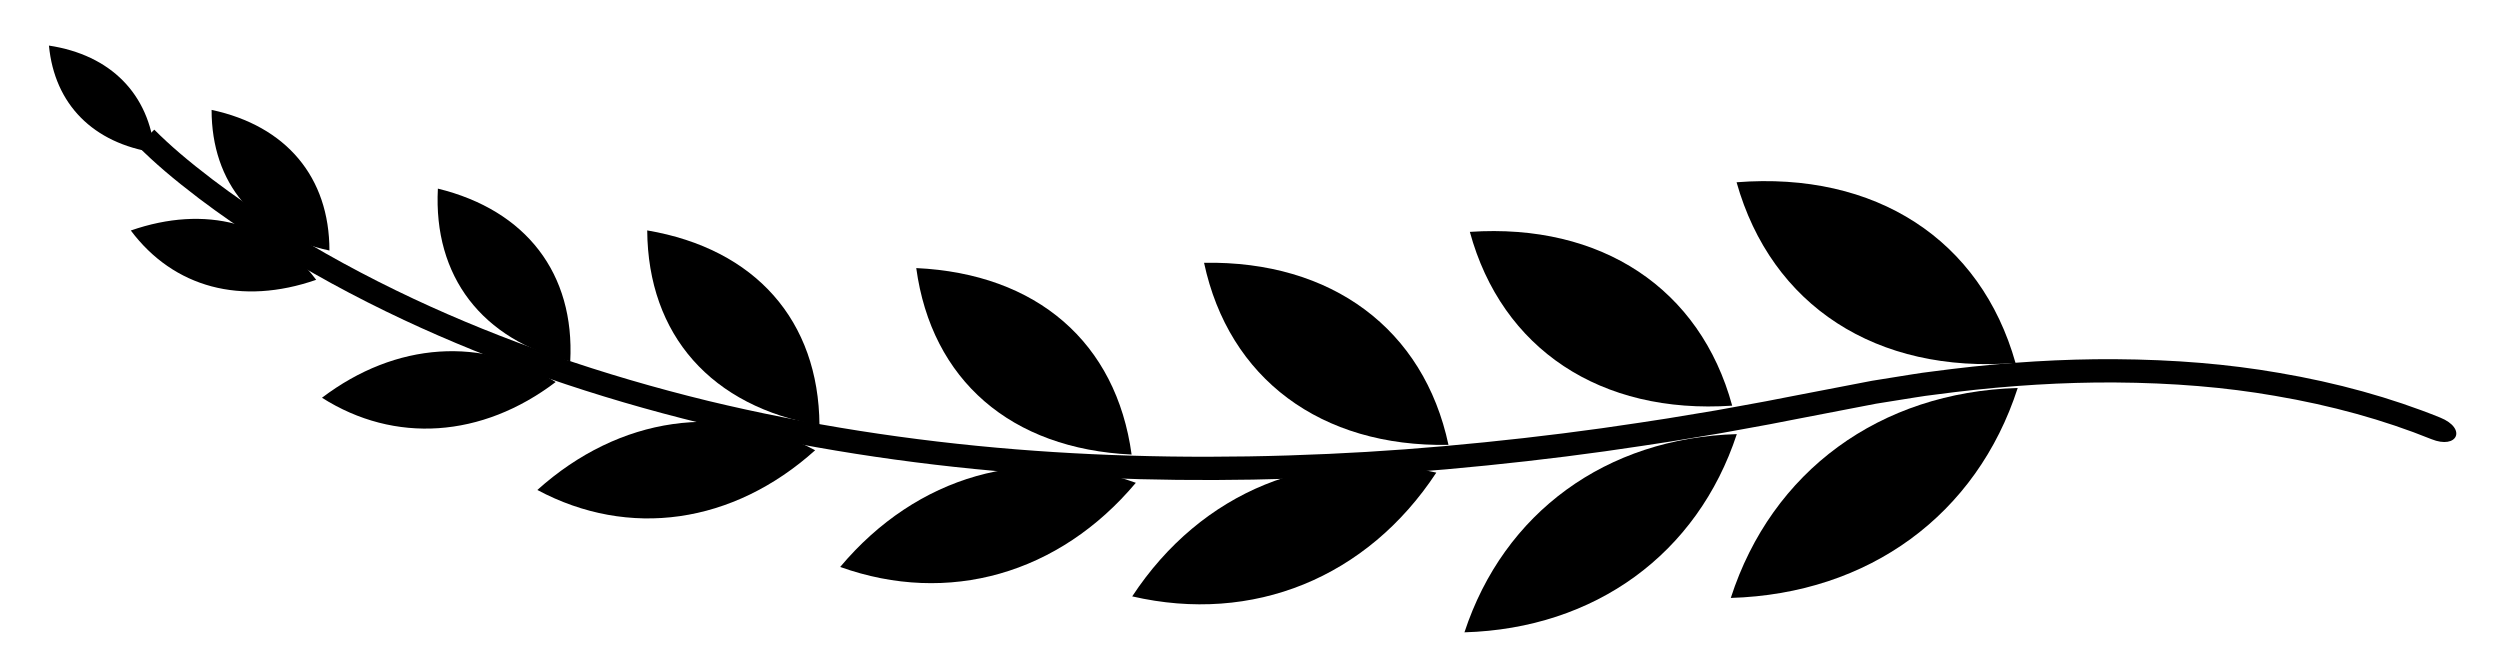 <?xml version="1.0" encoding="utf-8"?>
<!-- Generator: Adobe Illustrator 15.1.0, SVG Export Plug-In . SVG Version: 6.00 Build 0)  -->
<!DOCTYPE svg PUBLIC "-//W3C//DTD SVG 1.1//EN" "http://www.w3.org/Graphics/SVG/1.1/DTD/svg11.dtd">
<svg version="1.1" id="Layer_1" xmlns="http://www.w3.org/2000/svg" xmlns:xlink="http://www.w3.org/1999/xlink" x="0px" y="0px"
	 width="190px" height="50px" viewBox="0 0 190 50" enable-background="new 0 0 190 50" xml:space="preserve">
<g>
	<g>
		<path d="M78.353,36.013c7.229,0.526,14.859,0.611,22.705,0.251c3.833-0.17,7.737-0.461,11.938-0.888
			c4.069-0.41,8.063-0.915,11.871-1.499c1.415-0.201,2.854-0.443,4.242-0.676c0.551-0.093,1.102-0.186,1.652-0.275
			c0.563-0.104,1.109-0.202,1.657-0.302c1.388-0.25,2.825-0.51,4.236-0.799l5.921-1.143l2.99-0.479
			c0.515-0.087,1.037-0.155,1.48-0.209l1.521-0.194c4.178-0.506,8.262-0.753,12.135-0.733c4.443,0.03,8.431,0.361,12.188,1.014
			c4.291,0.728,8.293,1.836,11.896,3.294c1.986,0.802,2.725-0.811,0.664-1.642c-3.723-1.506-7.848-2.649-12.26-3.398
			c-3.852-0.669-7.934-1.008-12.479-1.038c-3.947-0.021-8.107,0.23-12.363,0.746l-1.523,0.194c-0.459,0.057-1.006,0.127-1.549,0.22
			l-3.007,0.482l-5.964,1.15c-1.398,0.286-2.824,0.544-4.203,0.793c-0.549,0.099-1.098,0.198-1.646,0.299
			c-0.535,0.087-1.088,0.181-1.641,0.273c-1.379,0.231-2.806,0.471-4.208,0.671c-3.787,0.581-7.751,1.081-11.791,1.489
			c-4.168,0.424-8.04,0.711-11.84,0.881c-8.223,0.377-16.203,0.263-23.724-0.344c-8.082-0.648-15.961-1.887-23.421-3.682
			c-8.063-1.966-15.594-4.575-22.38-7.754c-3.704-1.736-7.203-3.646-10.399-5.679c-1.677-1.064-3.314-2.198-4.865-3.37
			c-1.896-1.444-3.273-2.621-4.461-3.813l-1.254,1.251c1.247,1.25,2.679,2.476,4.645,3.973c1.592,1.203,3.269,2.364,4.986,3.454
			c3.259,2.072,6.825,4.02,10.597,5.787c6.892,3.229,14.535,5.878,22.715,7.872c7.551,1.816,15.522,3.069,23.696,3.726
			C77.524,35.95,77.938,35.982,78.353,36.013z"/>
	</g>
	<g>
		<path d="M131.979,13.852c2.646,9.388,10.637,14.57,21.201,13.734C150.533,18.198,142.541,13.021,131.979,13.852z"/>
	</g>
	<g>
		<path d="M131.54,45.443c10.487-0.313,18.69-6.316,21.806-15.956C142.858,29.8,134.656,35.804,131.54,45.443z"/>
	</g>
	<g>
		<path d="M111.708,17.622c2.43,8.908,9.939,13.887,19.938,13.209C129.217,21.923,121.707,16.947,111.708,17.622z"/>
	</g>
	<g>
		<path d="M111.298,48.057c9.925-0.292,17.703-5.955,20.7-15.065C122.075,33.283,114.295,38.946,111.298,48.057z"/>
	</g>
	<g>
		<path d="M91.508,19.971c1.878,8.8,8.873,14.014,18.576,13.839C108.207,25.012,101.211,19.805,91.508,19.971z"/>
	</g>
	<g>
		<path d="M86.047,45.325c9.177,2.12,17.858-1.414,23.113-9.406C99.985,33.802,91.303,37.335,86.047,45.325z"/>
	</g>
	<g>
		<path d="M69.635,20.374c1.163,8.516,7.192,13.745,16.367,14.172C84.839,26.031,78.81,20.804,69.635,20.374z"/>
	</g>
	<g>
		<path d="M63.854,43.088c8.214,2.942,16.646,0.543,22.47-6.396C78.109,33.751,69.678,36.149,63.854,43.088z"/>
	</g>
	<g>
		<path d="M62.28,32.313c-0.058-7.956-4.874-13.402-13.092-14.802C49.246,25.467,54.062,30.914,62.28,32.313z"/>
	</g>
	<g>
		<path d="M40.838,37.238c6.957,3.721,14.868,2.591,21.113-3.018C54.994,30.499,47.083,31.63,40.838,37.238z"/>
	</g>
	<g>
		<path d="M43.338,27.469c0.351-6.67-3.339-11.489-10.059-13.134C32.929,21.005,36.618,25.824,43.338,27.469z"/>
	</g>
	<g>
		<path d="M24.47,30.229c5.521,3.504,12.151,3.061,17.76-1.193C36.708,25.531,30.08,25.975,24.47,30.229z"/>
	</g>
	<g>
		<path d="M25.037,19.04c0.001-5.566-3.274-9.475-8.956-10.688C16.079,13.917,19.354,17.826,25.037,19.04z"/>
	</g>
	<g>
		<path d="M9.942,17.518c3.264,4.352,8.406,5.721,14.087,3.748C20.766,16.913,15.624,15.543,9.942,17.518z"/>
	</g>
	<g>
		<path d="M11.76,11.596c-0.424-4.459-3.352-7.421-8.041-8.132C4.144,7.923,7.071,10.885,11.76,11.596z"/>
	</g>
</g>
</svg>
